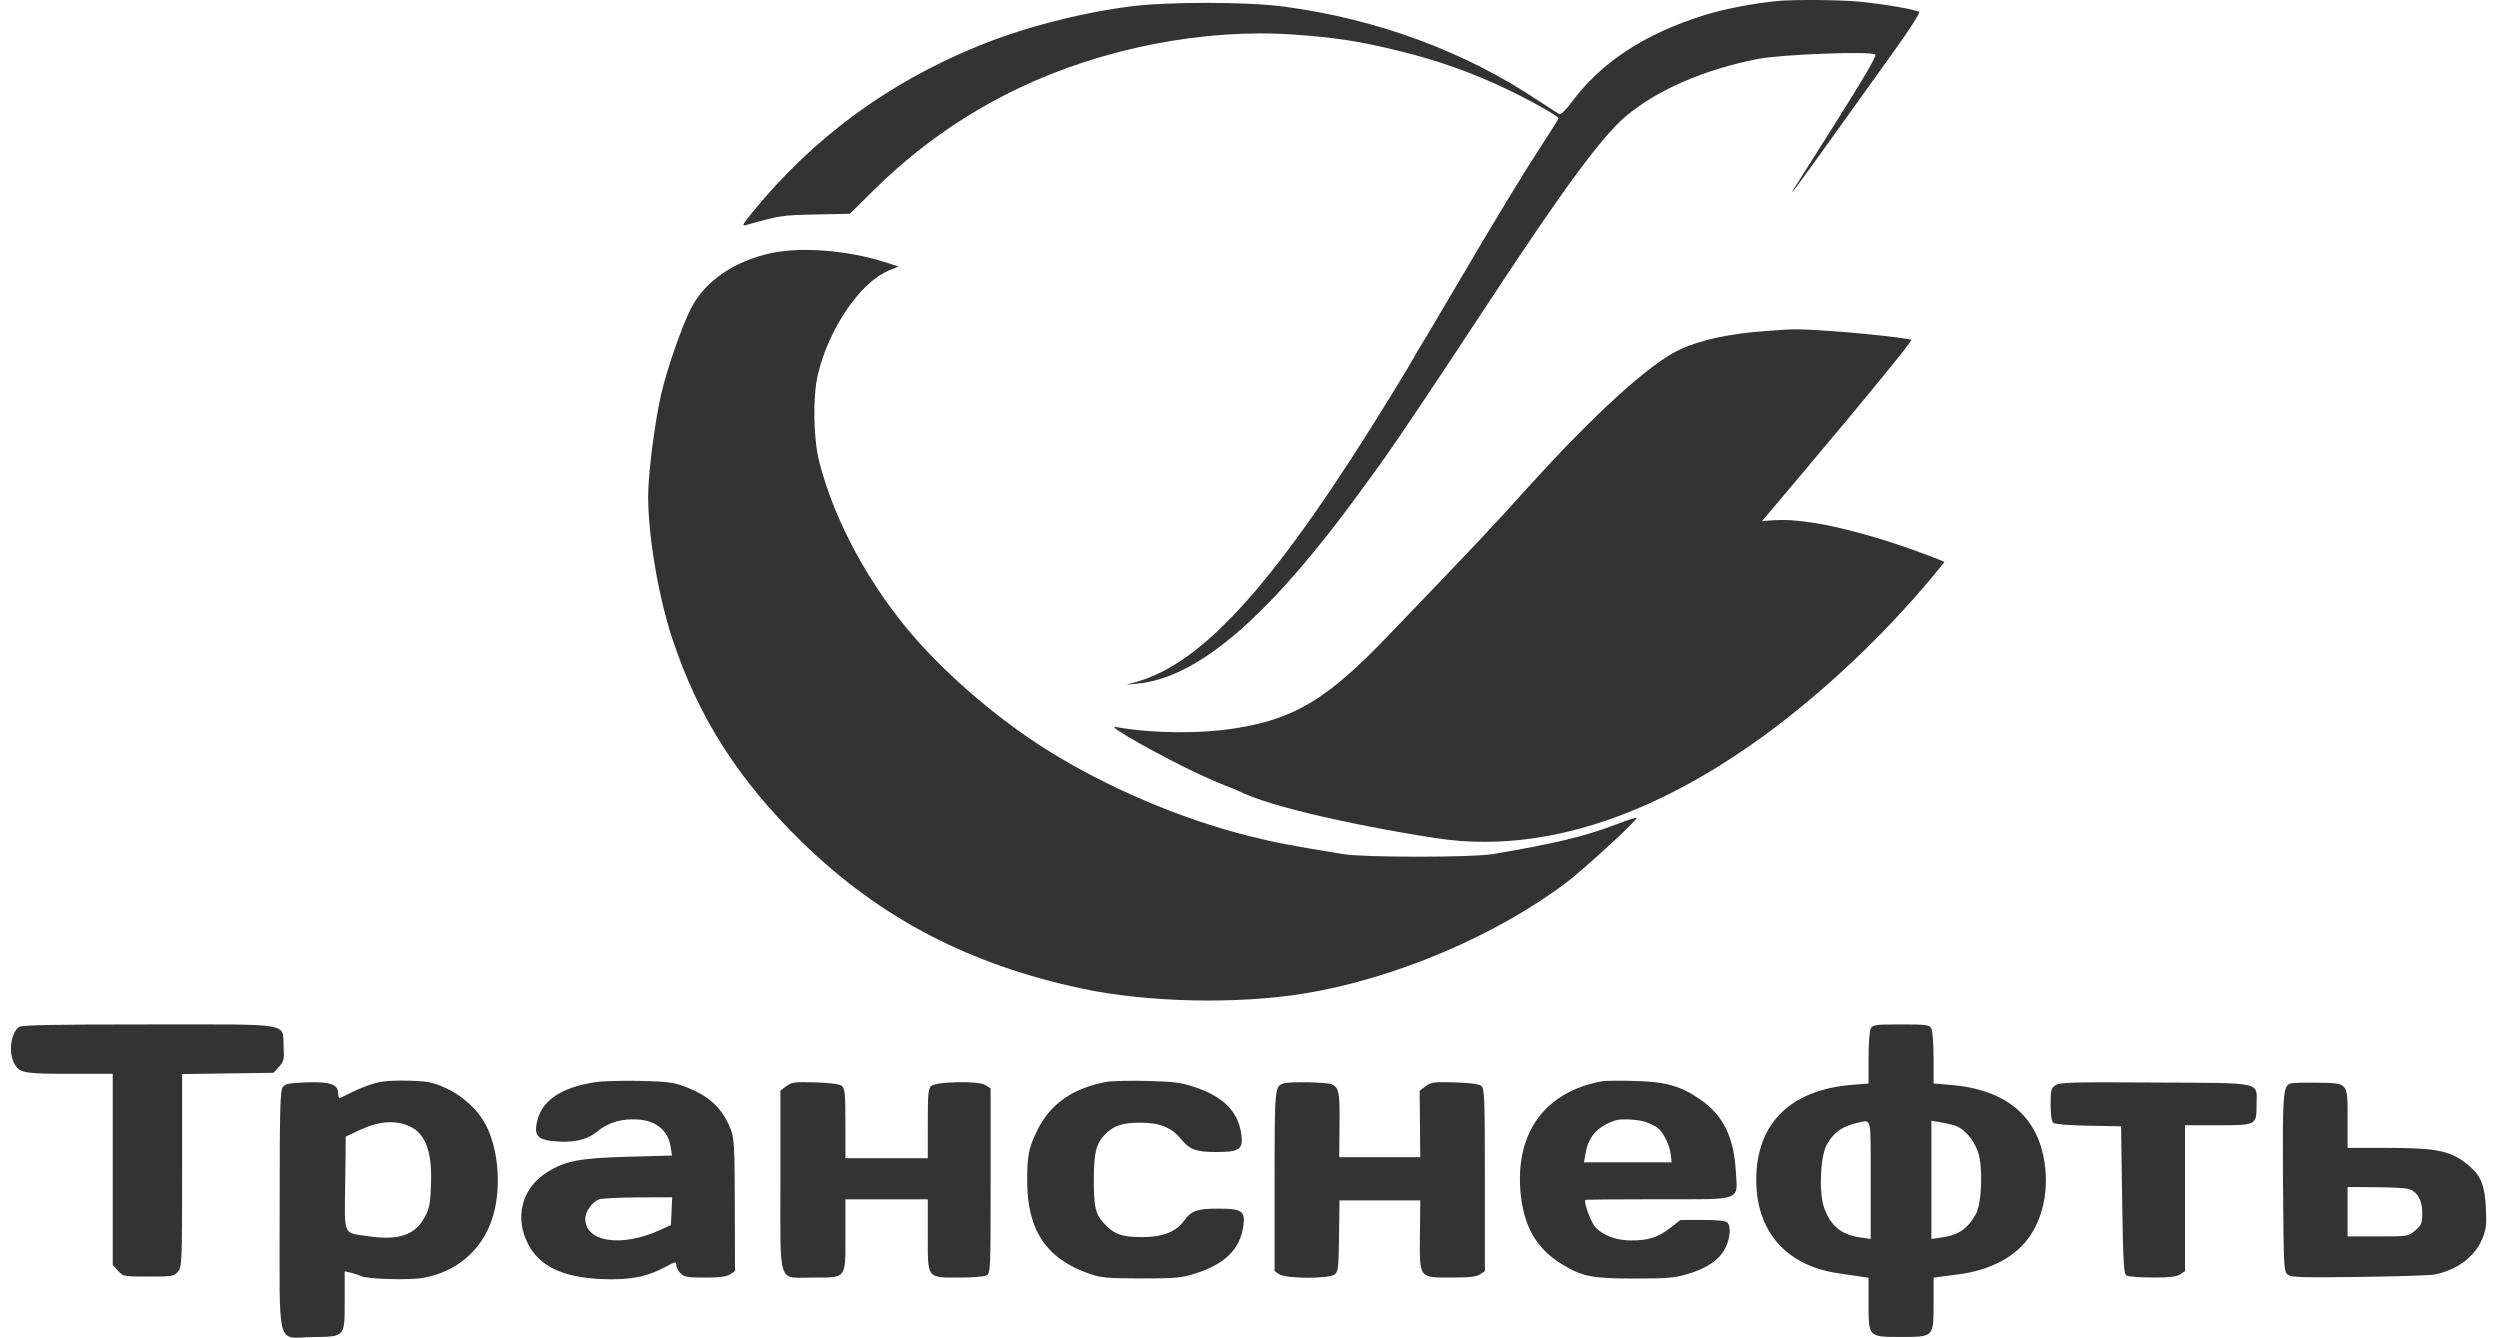 <svg width="114" height="61" viewBox="0 0 114 61" fill="none" xmlns="http://www.w3.org/2000/svg">
<g clip-path="url(#clip0_24_63)">
<path fill-rule="evenodd" clip-rule="evenodd" d="M81.054 0.045C79.974 0.147 78.604 0.413 77.693 0.699C74.973 1.554 73.005 2.848 71.662 4.666C71.427 4.984 71.181 5.225 71.115 5.201C71.049 5.177 70.624 4.908 70.168 4.602C66.808 2.347 62.769 0.855 58.514 0.297C56.83 0.076 53.199 0.075 51.529 0.294C49.193 0.6 46.633 1.268 44.591 2.104C40.471 3.789 37.068 6.298 34.307 9.685C33.858 10.236 33.815 10.323 34.015 10.265C35.537 9.829 35.66 9.811 37.195 9.78L38.755 9.748L39.815 8.699C41.773 6.758 43.982 5.202 46.458 4.018C50.261 2.201 54.91 1.292 58.962 1.575C60.917 1.711 62.007 1.88 63.843 2.333C65.576 2.76 67.116 3.307 68.693 4.057C69.764 4.567 71.071 5.302 71.071 5.395C71.071 5.421 70.721 5.976 70.295 6.63C69.44 7.938 68.21 9.968 66.275 13.26C65.577 14.447 64.881 15.621 64.728 15.868C64.574 16.116 64.448 16.332 64.448 16.349C64.448 16.366 64.011 17.093 63.476 17.964C58.236 26.503 54.931 30.22 51.796 31.101L51.352 31.226L51.895 31.17C54.323 30.922 57.09 28.755 60.505 24.427C61.201 23.546 61.54 23.092 62.886 21.237C63.621 20.223 65.251 17.795 67.954 13.683C71.292 8.604 73.048 6.224 74.132 5.307C75.553 4.105 77.707 3.169 80.155 2.689C81.243 2.476 85.339 2.324 85.515 2.49C85.579 2.551 84.967 3.602 83.717 5.576C82.674 7.222 81.797 8.611 81.768 8.662C81.572 9.004 82.06 8.348 83.52 6.306C84.438 5.021 85.731 3.217 86.394 2.296C87.056 1.375 87.561 0.588 87.514 0.548C87.394 0.442 85.913 0.185 84.81 0.077C83.926 -0.009 81.819 -0.027 81.054 0.045ZM35.154 11.544C33.452 11.914 32.116 12.844 31.493 14.094C31.07 14.943 30.405 16.859 30.154 17.952C29.851 19.278 29.556 21.588 29.556 22.644C29.556 24.441 30.028 27.22 30.655 29.119C31.841 32.711 33.678 35.584 36.617 38.444C40.136 41.867 44.218 43.995 49.356 45.084C52.322 45.712 56.402 45.802 59.454 45.307C63.561 44.64 68.163 42.697 71.406 40.261C72.209 39.658 74.701 37.367 74.628 37.298C74.602 37.274 74.201 37.399 73.74 37.577C72.293 38.134 70.904 38.469 68.056 38.949C67.13 39.105 62.177 39.104 61.236 38.947C58.626 38.514 58.236 38.439 56.985 38.129C53.855 37.355 50.381 35.869 47.645 34.134C45.567 32.817 43.367 30.95 41.789 29.166C39.696 26.799 38.052 23.788 37.356 21.048C37.087 19.988 37.056 18.11 37.292 17.095C37.777 15.011 39.213 12.891 40.506 12.348L40.972 12.152L40.428 11.976C38.695 11.416 36.552 11.24 35.154 11.544ZM80.507 15.096C78.812 15.22 77.52 15.503 76.557 15.961C75.194 16.609 72.664 18.915 69.637 22.268C68.002 24.08 67.225 24.904 63.24 29.05C60.525 31.875 59.047 32.77 56.38 33.203C54.728 33.471 52.529 33.449 50.857 33.147C50.41 33.066 52.987 34.518 54.712 35.319C60.896 38.19 69.008 38.829 74.216 36.856C75.25 36.464 76.302 35.917 77.033 35.389C78.598 34.261 81.753 31.548 85.683 27.952L88.088 25.752L87.61 25.52C87.055 25.252 85.793 24.832 84.72 24.56C83.418 24.23 82.424 24.099 81.225 24.099L80.063 24.099L82.221 21.542C85.027 18.215 87.205 15.55 87.155 15.502C87.078 15.429 84.866 15.185 83.442 15.093C81.863 14.991 81.939 14.991 80.507 15.096ZM0.865 46.831C0.473 47.114 0.372 48.069 0.684 48.554C0.929 48.936 1.123 48.966 3.325 48.966H5.141V53.325V57.683L5.38 57.946C5.616 58.207 5.631 58.21 6.773 58.21C7.866 58.21 7.936 58.198 8.115 57.988C8.296 57.777 8.304 57.559 8.304 53.372V48.977L10.389 48.948L12.473 48.92L12.722 48.645C12.945 48.398 12.967 48.306 12.933 47.737C12.866 46.618 13.448 46.714 6.776 46.714C2.33 46.714 0.991 46.741 0.865 46.831ZM85.308 46.896C85.251 46.995 85.206 47.602 85.206 48.243V49.408L84.457 49.468C81.638 49.694 80.085 51.233 80.085 53.799C80.085 56.157 81.451 57.715 83.822 58.061C84.23 58.12 84.707 58.191 84.884 58.217L85.206 58.265V59.434C85.206 60.979 85.191 60.964 86.688 60.964C88.186 60.964 88.171 60.979 88.171 59.434V58.265L88.492 58.216C88.669 58.19 88.991 58.148 89.209 58.123C90.449 57.98 91.498 57.525 92.176 56.837C93.057 55.943 93.454 54.509 93.233 53.022C92.913 50.873 91.454 49.672 88.919 49.468L88.171 49.408V48.243C88.171 47.602 88.125 46.995 88.069 46.896C87.975 46.73 87.85 46.714 86.688 46.714C85.526 46.714 85.401 46.73 85.308 46.896ZM17.128 49.387C16.843 49.463 16.376 49.642 16.09 49.785C15.804 49.927 15.536 50.059 15.495 50.076C15.455 50.094 15.421 50 15.421 49.868C15.421 49.445 15.068 49.319 13.983 49.356C13.181 49.384 13.011 49.417 12.893 49.571C12.775 49.723 12.752 50.643 12.752 55.178C12.752 61.651 12.583 60.995 14.251 60.971C15.752 60.95 15.718 60.989 15.718 59.287V57.971L15.99 58.033C16.139 58.067 16.347 58.136 16.452 58.188C16.741 58.329 18.659 58.385 19.3 58.27C20.806 58.002 21.946 57.036 22.429 55.619C22.871 54.322 22.764 52.517 22.177 51.338C21.826 50.633 21.093 49.955 20.3 49.603C19.722 49.346 19.514 49.306 18.642 49.279C17.975 49.259 17.474 49.294 17.128 49.387ZM27.181 49.341C25.524 49.591 24.634 50.223 24.463 51.271C24.379 51.783 24.544 51.959 25.172 52.03C26.095 52.133 26.74 51.999 27.223 51.603C27.74 51.178 28.374 50.992 29.114 51.051C29.945 51.116 30.472 51.566 30.583 52.308L30.641 52.693L28.641 52.747C26.405 52.808 25.748 52.937 24.911 53.479C23.781 54.211 23.451 55.533 24.093 56.752C24.62 57.751 25.674 58.248 27.431 58.326C28.69 58.381 29.481 58.233 30.321 57.783C30.81 57.521 30.841 57.515 30.841 57.692C30.841 57.796 30.93 57.966 31.039 58.069C31.208 58.23 31.368 58.257 32.153 58.257C32.828 58.257 33.129 58.217 33.293 58.109L33.515 57.961L33.507 54.953C33.5 52.236 33.481 51.899 33.312 51.476C32.919 50.495 32.304 49.938 31.148 49.519C30.694 49.355 30.335 49.313 29.161 49.288C28.372 49.272 27.482 49.296 27.181 49.341ZM50.462 49.332C48.916 49.62 47.886 50.341 47.298 51.547C46.902 52.359 46.836 52.697 46.841 53.889C46.852 56.119 47.717 57.398 49.679 58.085C50.194 58.265 50.471 58.291 51.994 58.297C53.407 58.302 53.832 58.272 54.316 58.131C55.825 57.692 56.558 56.995 56.703 55.863C56.784 55.224 56.616 55.113 55.575 55.113C54.579 55.113 54.327 55.202 53.985 55.676C53.621 56.179 52.993 56.418 52.044 56.412C51.138 56.407 50.8 56.281 50.333 55.776C49.944 55.356 49.866 54.994 49.879 53.658C49.889 52.522 49.996 52.127 50.407 51.712C50.789 51.327 51.196 51.194 51.992 51.194C52.877 51.194 53.412 51.406 53.843 51.929C54.255 52.428 54.536 52.532 55.483 52.532C56.526 52.532 56.702 52.404 56.603 51.713C56.455 50.671 55.775 49.994 54.439 49.558C53.835 49.361 53.499 49.32 52.29 49.291C51.502 49.273 50.679 49.291 50.462 49.332ZM73.047 49.306C70.477 49.78 69.115 51.611 69.33 54.301C69.457 55.888 70.043 56.925 71.219 57.645C72.148 58.214 72.602 58.303 74.53 58.302C76.036 58.301 76.35 58.274 76.958 58.094C77.842 57.831 78.4 57.449 78.669 56.921C78.901 56.465 78.945 55.916 78.761 55.741C78.684 55.669 78.287 55.629 77.635 55.629H76.628L76.166 55.991C75.618 56.421 75.158 56.568 74.371 56.565C73.713 56.563 73.124 56.346 72.762 55.974C72.555 55.76 72.2 54.807 72.294 54.718C72.313 54.699 73.797 54.685 75.591 54.685C79.539 54.686 79.235 54.8 79.148 53.348C79.058 51.831 78.558 50.841 77.527 50.131C76.634 49.516 75.959 49.327 74.53 49.291C73.851 49.274 73.183 49.281 73.047 49.306ZM35.856 49.529L35.586 49.731V53.806C35.586 58.701 35.44 58.257 37.046 58.257C38.62 58.257 38.551 58.344 38.551 56.327V54.691H40.429H42.307V56.327C42.307 58.339 42.245 58.257 43.769 58.257C44.331 58.257 44.877 58.212 44.982 58.159C45.167 58.065 45.173 57.918 45.173 53.845V49.628L44.93 49.476C44.617 49.281 42.729 49.313 42.47 49.517C42.33 49.628 42.307 49.873 42.307 51.23V52.814H40.429H38.551V51.23C38.551 49.873 38.528 49.628 38.388 49.517C38.279 49.431 37.877 49.378 37.176 49.357C36.224 49.329 36.102 49.345 35.856 49.529ZM58.517 49.407C58.13 49.538 58.122 49.62 58.122 53.859V57.964L58.342 58.11C58.641 58.31 60.563 58.319 60.846 58.123C61.022 58.001 61.04 57.852 61.06 56.364L61.081 54.737H62.922H64.763L64.749 56.305C64.732 58.315 64.689 58.257 66.205 58.257C67.01 58.257 67.325 58.22 67.49 58.11L67.71 57.964V53.805C67.71 50.054 67.694 49.633 67.547 49.517C67.438 49.431 67.036 49.378 66.335 49.357C65.378 49.329 65.262 49.344 65.011 49.532L64.736 49.737L64.75 51.252L64.763 52.767H62.915H61.068L61.082 51.392C61.099 49.8 61.061 49.591 60.729 49.447C60.486 49.342 58.799 49.311 58.517 49.407ZM93.731 49.485C93.532 49.618 93.508 49.713 93.508 50.367C93.508 50.861 93.551 51.135 93.639 51.204C93.717 51.266 94.362 51.318 95.245 51.333L96.721 51.359L96.77 54.718C96.812 57.566 96.843 58.089 96.968 58.165C97.049 58.214 97.585 58.254 98.157 58.255C98.941 58.256 99.252 58.22 99.417 58.11L99.637 57.964V54.638V51.312H101.113C102.894 51.312 102.899 51.31 102.899 50.385C102.899 49.305 103.296 49.392 98.286 49.363C94.465 49.34 93.927 49.354 93.731 49.485ZM104.465 49.401C104.105 49.5 104.078 49.845 104.106 53.974C104.133 57.865 104.141 57.994 104.332 58.13C104.5 58.248 104.99 58.263 107.594 58.228C109.279 58.206 110.813 58.157 111.004 58.12C112.031 57.921 112.834 57.326 113.184 56.507C113.368 56.077 113.393 55.871 113.357 55.089C113.311 54.084 113.133 53.623 112.619 53.183C111.803 52.482 111.186 52.344 108.858 52.344H107.05V51.049C107.05 49.344 107.09 49.393 105.699 49.372C105.11 49.363 104.555 49.376 104.465 49.401ZM75.055 51.167C75.263 51.237 75.516 51.365 75.617 51.453C75.871 51.671 76.135 52.225 76.186 52.648L76.229 53.001H74.23H72.231L72.299 52.602C72.428 51.833 72.84 51.371 73.641 51.096C73.919 51.001 74.678 51.039 75.055 51.167ZM18.699 51.37C19.407 51.709 19.701 52.507 19.655 53.965C19.627 54.863 19.586 55.088 19.375 55.488C18.938 56.318 18.183 56.575 16.789 56.372C15.617 56.2 15.71 56.414 15.741 53.959L15.767 51.828L16.41 51.528C17.293 51.115 18.055 51.062 18.699 51.37ZM85.304 53.81V56.495L84.836 56.428C83.958 56.303 83.472 55.902 83.177 55.061C82.936 54.37 83.005 52.732 83.298 52.204C83.617 51.627 84.031 51.34 84.761 51.188C85.344 51.066 85.304 50.875 85.304 53.81ZM89.13 51.322C89.557 51.451 89.991 51.943 90.197 52.531C90.427 53.187 90.373 54.862 90.107 55.347C89.732 56.031 89.317 56.318 88.54 56.428L88.072 56.495V53.799V51.104L88.443 51.166C88.646 51.2 88.956 51.27 89.13 51.322ZM109.809 54.209C110.221 54.319 110.461 54.733 110.455 55.32C110.45 55.785 110.415 55.87 110.132 56.11C109.815 56.38 109.815 56.38 108.433 56.38H107.05V55.253V54.127L108.31 54.137C109.003 54.142 109.678 54.175 109.809 54.209ZM30.623 55.23L30.594 55.863L30.1 56.088C28.337 56.891 26.689 56.642 26.689 55.574C26.689 55.246 27 54.812 27.321 54.689C27.436 54.645 28.232 54.606 29.091 54.602L30.652 54.596L30.623 55.23Z" fill="#333333"/>
<path d="M81.265 23.711C83.506 23.711 87.135 24.983 88.669 25.619C88.669 25.619 77.662 40.121 65.454 38.216C61.346 37.575 57.249 36.626 56.248 35.926C67.256 35.926 73.659 23.711 81.265 23.711Z" fill="#333333"/>
</g>
<defs>
<clipPath id="clip0_24_63">
<rect width="113" height="61" fill="white" transform="translate(0.5)"/>
</clipPath>
</defs>
</svg>
